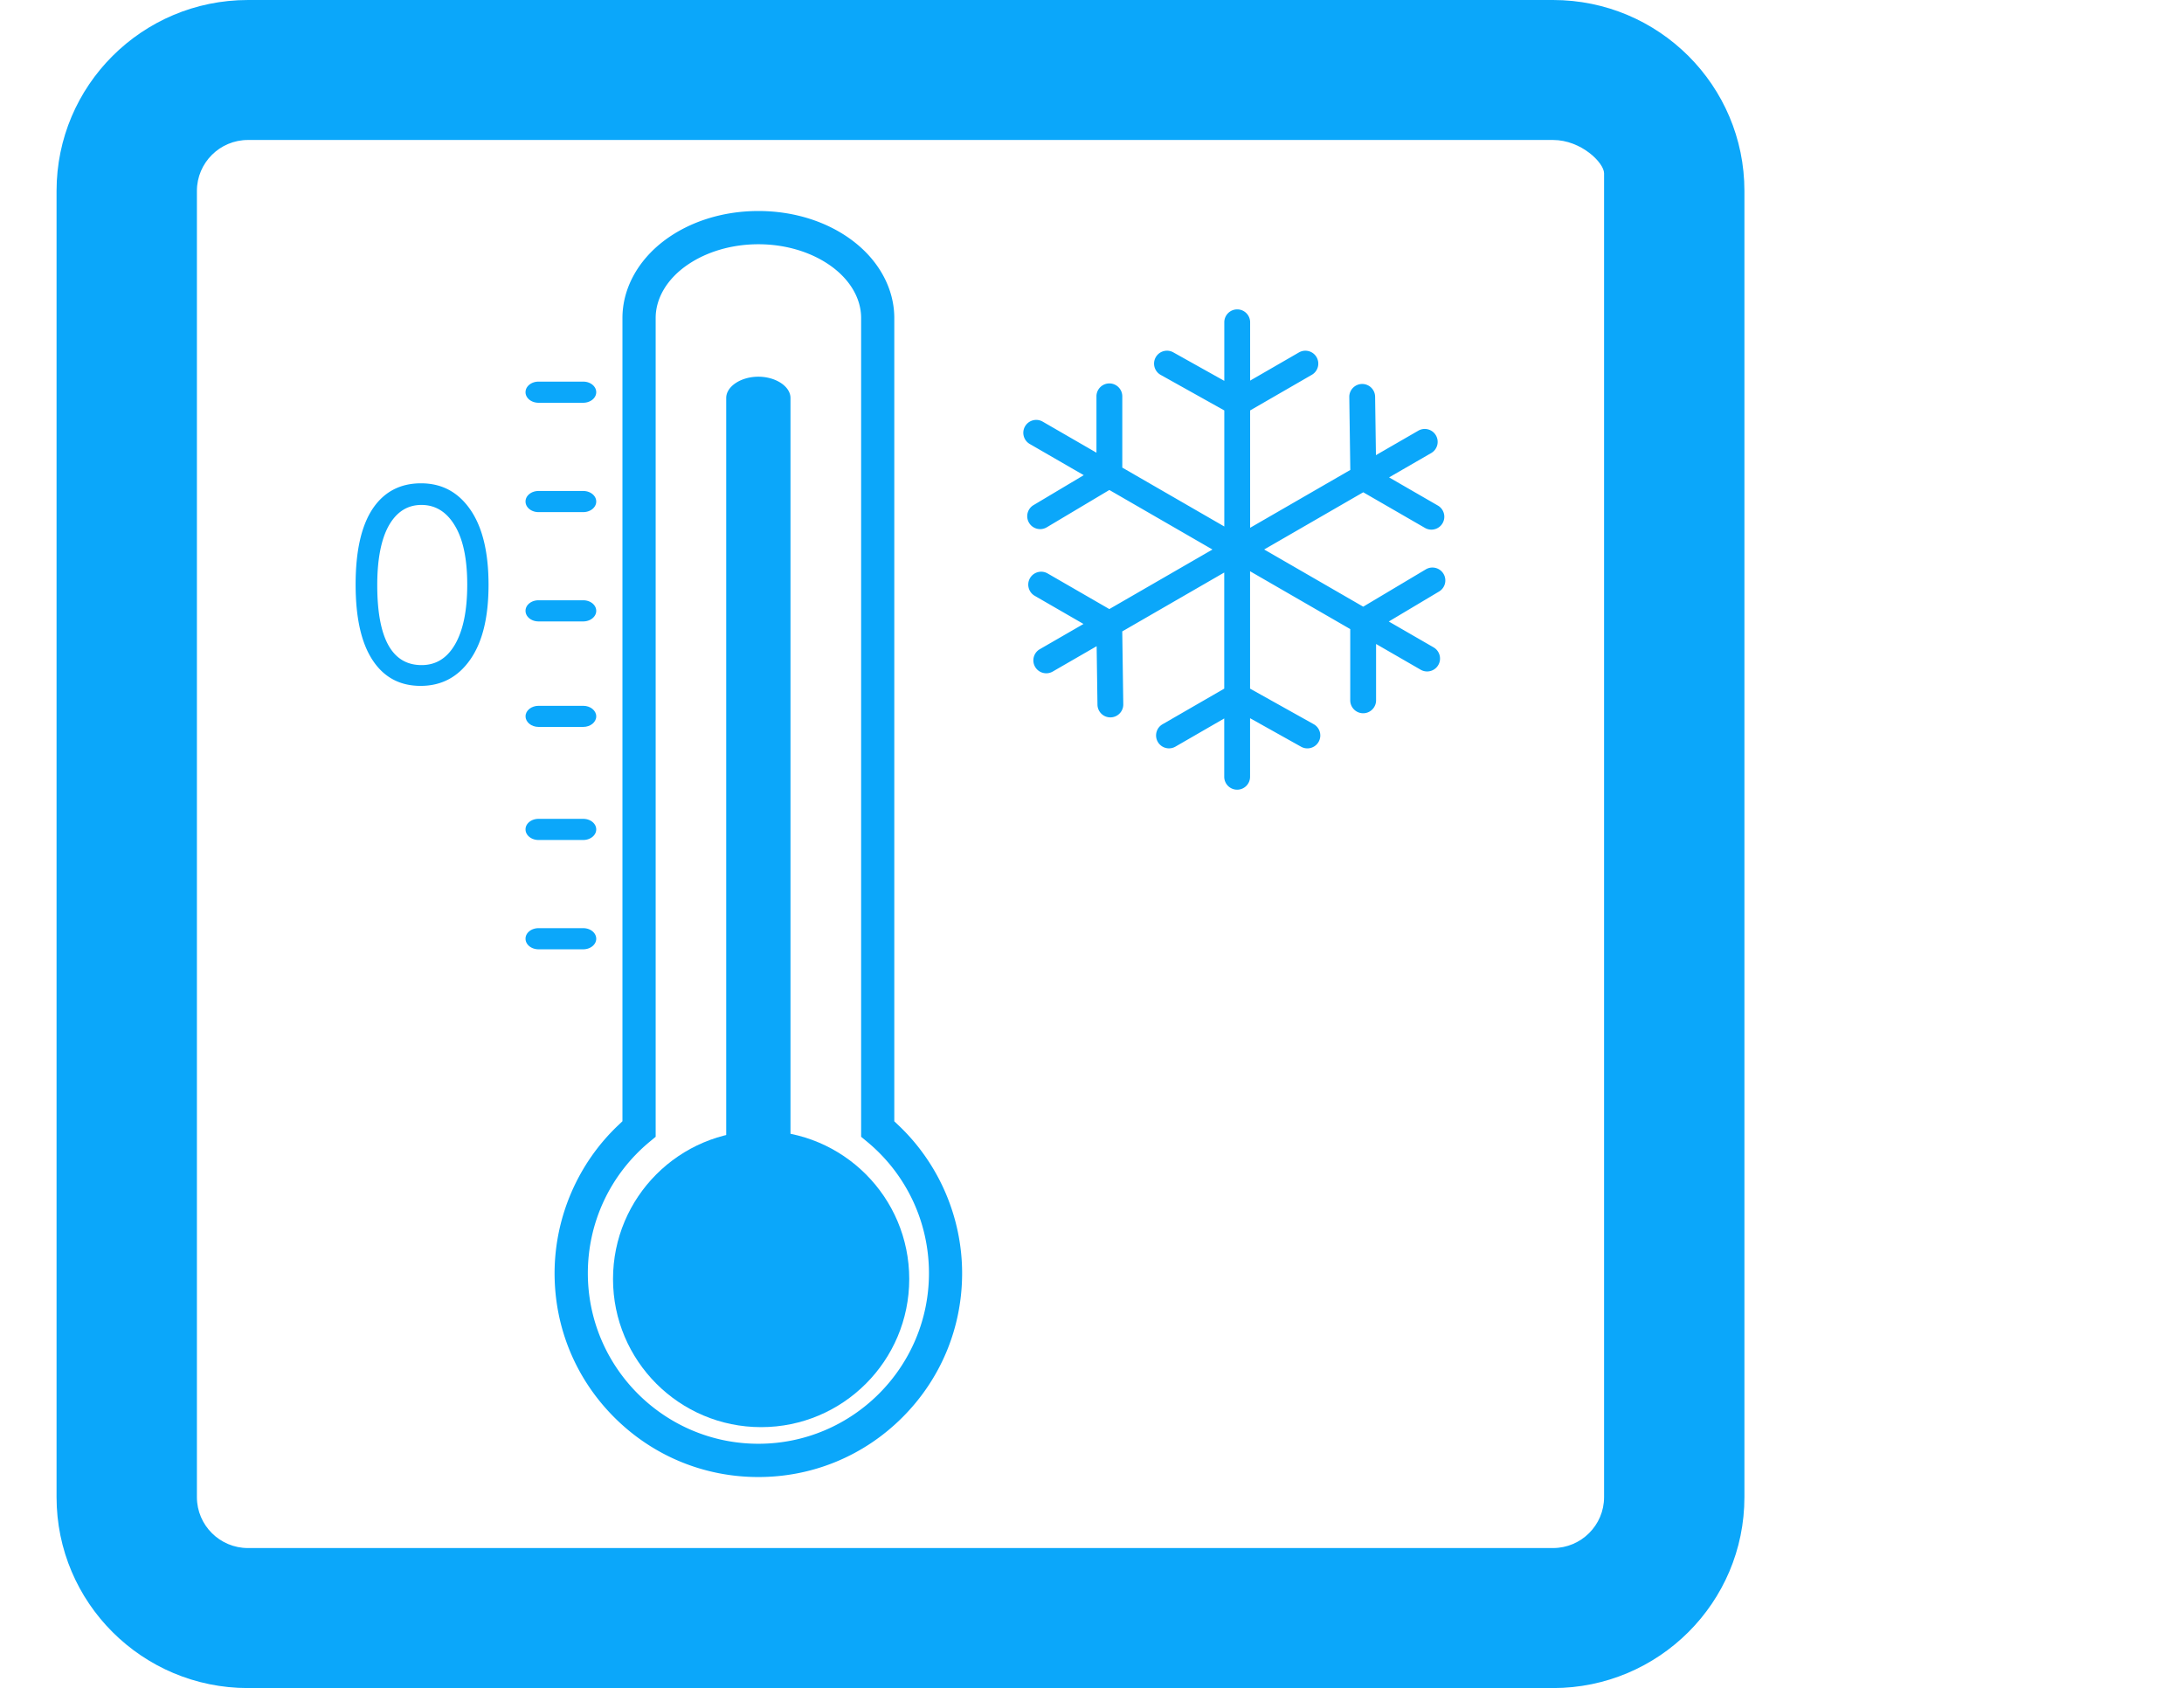 <?xml version="1.0" standalone="no"?><!DOCTYPE svg PUBLIC "-//W3C//DTD SVG 1.1//EN" "http://www.w3.org/Graphics/SVG/1.1/DTD/svg11.dtd"><svg t="1616979614324" class="icon" viewBox="0 0 1325 1024" version="1.1" xmlns="http://www.w3.org/2000/svg" p-id="2996" xmlns:xlink="http://www.w3.org/1999/xlink" width="165.625" height="128"><defs><style type="text/css"></style></defs><path d="M942.201 0.002H150.425c-64.124 0-116.112 51.849-116.112 115.799v792.401c0 63.949 51.987 115.799 116.112 115.799h791.777c64.124 0 116.112-51.849 116.112-115.799V115.799c-0.013-63.949-51.987-115.799-116.112-115.799z m30.961 908.187c0 17.024-13.888 30.875-30.962 30.875H150.424c-17.074 0-30.963-13.85-30.963-30.875V115.786c0-17.024 13.888-30.875 30.963-30.875h791.778c17.074 0 30.962 13.85 30.962 20.211v803.066z" p-id="2997" fill="#0ba7fa"></path><path d="M875.752 348.096c-2.212-3.712-7.025-4.938-10.737-2.712l-37.974 22.637-60.087-34.7 60.1-34.7 37.438 21.613a7.794 7.794 0 0 0 3.913 1.051c2.712 0 5.338-1.4 6.788-3.913 2.163-3.75 0.874-8.538-2.863-10.7l-29.599-17.086 25.562-14.762c3.75-2.163 5.025-6.949 2.863-10.7s-6.949-5.025-10.7-2.864l-25.699 14.836-0.5-35.449c-0.063-4.325-3.625-7.788-7.937-7.725-4.325 0.063-7.788 3.613-7.725 7.937l0.613 44.213-60.775 35.086v-71.187l37.438-21.613c3.75-2.163 5.025-6.949 2.863-10.7s-6.949-5.025-10.7-2.864l-29.599 17.086v-35.374c0-4.325-3.499-7.836-7.836-7.836s-7.836 3.512-7.836 7.836v35.524l-30.95-17.299c-3.774-2.113-8.55-0.762-10.663 3.012-2.112 3.774-0.763 8.55 3.013 10.662l38.599 21.563v70.399l-61.887-35.724v-43.225c0-4.325-3.512-7.838-7.836-7.838s-7.836 3.512-7.836 7.838v34.187L632.579 255.767c-3.75-2.163-8.538-0.874-10.7 2.863-2.163 3.75-0.874 8.538 2.863 10.7l32.749 18.913-30.462 18.164c-3.712 2.212-4.938 7.025-2.712 10.739 1.462 2.462 4.063 3.824 6.737 3.824 1.362 0 2.751-0.363 4-1.099l37.974-22.637 62.55 36.113-62.563 36.124-37.438-21.613c-3.75-2.163-8.538-0.874-10.7 2.864-2.163 3.75-0.874 8.538 2.863 10.7l29.599 17.086-26.499 15.3c-3.75 2.163-5.025 6.949-2.863 10.7a7.829 7.829 0 0 0 6.788 3.913c1.324 0 2.674-0.337 3.913-1.051l26.638-15.374 0.5 35.449c0.063 4.288 3.549 7.725 7.825 7.725h0.111c4.325-0.063 7.788-3.613 7.725-7.937l-0.625-44.211 61.874-35.724v70.437l-37.438 21.613c-3.75 2.163-5.025 6.949-2.863 10.7a7.829 7.829 0 0 0 6.788 3.913c1.324 0 2.674-0.337 3.913-1.051l29.599-17.086v35.374c0 4.325 3.499 7.836 7.836 7.836s7.836-3.499 7.836-7.836v-35.524l30.95 17.299a7.827 7.827 0 0 0 3.812 1c2.751 0 5.413-1.45 6.85-4.011 2.112-3.774 0.763-8.55-3.013-10.663l-38.599-21.563V346.524l60.775 35.086v43.225c0 4.325 3.512 7.836 7.836 7.836s7.836-3.512 7.836-7.836v-34.187l27.05 15.612a7.794 7.794 0 0 0 3.913 1.051c2.712 0 5.338-1.4 6.788-3.913 2.163-3.75 0.874-8.538-2.863-10.7l-27.175-15.688 30.462-18.164a7.837 7.837 0 0 0 2.739-10.75zM436.108 718.029c-21.488 9.487-35.386 30.837-35.363 54.312 0 32.725 26.636 59.361 59.362 59.361s59.362-26.638 59.362-59.361c0-23.474-13.9-44.813-35.363-54.312l-4.525-1.975v-474.618c0-7.012-8.925-12.925-19.512-12.925-10.55 0-19.488 5.911-19.488 12.925v474.58l-4.474 2.013z m-60.839-35.625c-24.649 23.237-38.787 56.025-38.813 89.961 0 33.024 12.864 64.062 36.212 87.411s54.399 36.212 87.411 36.212 64.062-12.862 87.411-36.212 36.212-54.399 36.212-87.411c0-33.913-14.125-66.699-38.787-89.924l-2.363-2.25V192.884c0-17.625-9.163-34.675-25.188-46.8-15.4-11.675-35.738-18.087-57.261-18.087s-41.862 6.411-57.287 18.087c-15.988 12.125-25.188 29.175-25.188 46.8v487.269l-2.363 2.25zM460.108 875.802c-57.062 0-103.473-46.411-103.473-103.473 0-30.925 13.687-59.986 37.512-79.735l3.637-3.013V192.887c0-12.15 7.124-23.975 19.575-32.4C429.07 152.538 444.257 148.163 460.108 148.163s31.037 4.375 42.75 12.325c12.449 8.45 19.575 20.249 19.575 32.4v496.693l3.637 3.013c23.863 19.75 37.512 48.812 37.512 79.735 0 57.062-46.411 103.473-103.473 103.473zM353.834 244.322c4.35 0 7.887-2.864 7.887-6.411 0-3.549-3.512-6.413-7.887-6.413h-27.114c-4.35 0-7.887 2.864-7.887 6.413s3.512 6.411 7.887 6.411h27.114z m-27.11 53.511c-4.375 0-7.925 2.864-7.887 6.413 0 3.549 3.512 6.413 7.887 6.413h27.114c4.35 0 7.887-2.864 7.887-6.413s-3.512-6.413-7.887-6.413h-27.114z m0 66.299c-4.375 0-7.925 2.864-7.887 6.413 0 3.549 3.512 6.413 7.887 6.413h27.114c4.35 0 7.887-2.864 7.887-6.413s-3.512-6.413-7.887-6.413h-27.114z m0 132.587c-4.375 0-7.925 2.864-7.887 6.413 0 3.549 3.512 6.413 7.887 6.413h27.114c4.35 0 7.887-2.864 7.887-6.413s-3.512-6.413-7.887-6.413h-27.114z m0 66.312c-4.375 0-7.925 2.863-7.887 6.413 0 3.549 3.512 6.413 7.887 6.413h27.114c4.35 0 7.887-2.863 7.887-6.413s-3.512-6.413-7.887-6.413h-27.114zM255.43 293.181c12.608 0 22.528 5.312 29.887 15.935s11.072 25.791 11.072 45.631-3.712 34.879-11.2 45.504c-7.424 10.56-17.472 15.808-30.016 15.808-12.543 0-22.272-5.184-29.12-15.615-6.848-10.367-10.305-25.664-10.305-45.888 0-20.223 3.456-35.52 10.305-45.888 6.912-10.305 16.705-15.488 29.375-15.488z m0.32 110.271c8.768 0 15.552-4.224 20.416-12.736s7.295-20.479 7.295-36.095c0-15.552-2.495-27.52-7.552-35.84-4.992-8.32-11.775-12.48-20.223-12.48s-15.041 4.161-19.775 12.48c-4.671 8.32-7.04 20.416-7.04 36.16 0 32.32 8.96 48.512 26.879 48.512z" p-id="2998" fill="#0ba7fa"></path><path d="M326.725 428.156c-4.351 0-7.936 2.88-7.872 6.4 0 3.52 3.52 6.4 7.872 6.4h27.136c4.351 0 7.872-2.88 7.872-6.4s-3.52-6.4-7.872-6.4H326.725zM371.908 775.862c0 49.625 40.23 89.855 89.855 89.855s89.855-40.23 89.855-89.855-40.23-89.855-89.855-89.855-89.855 40.23-89.855 89.855z" p-id="2999" fill="#0ba7fa"></path></svg>